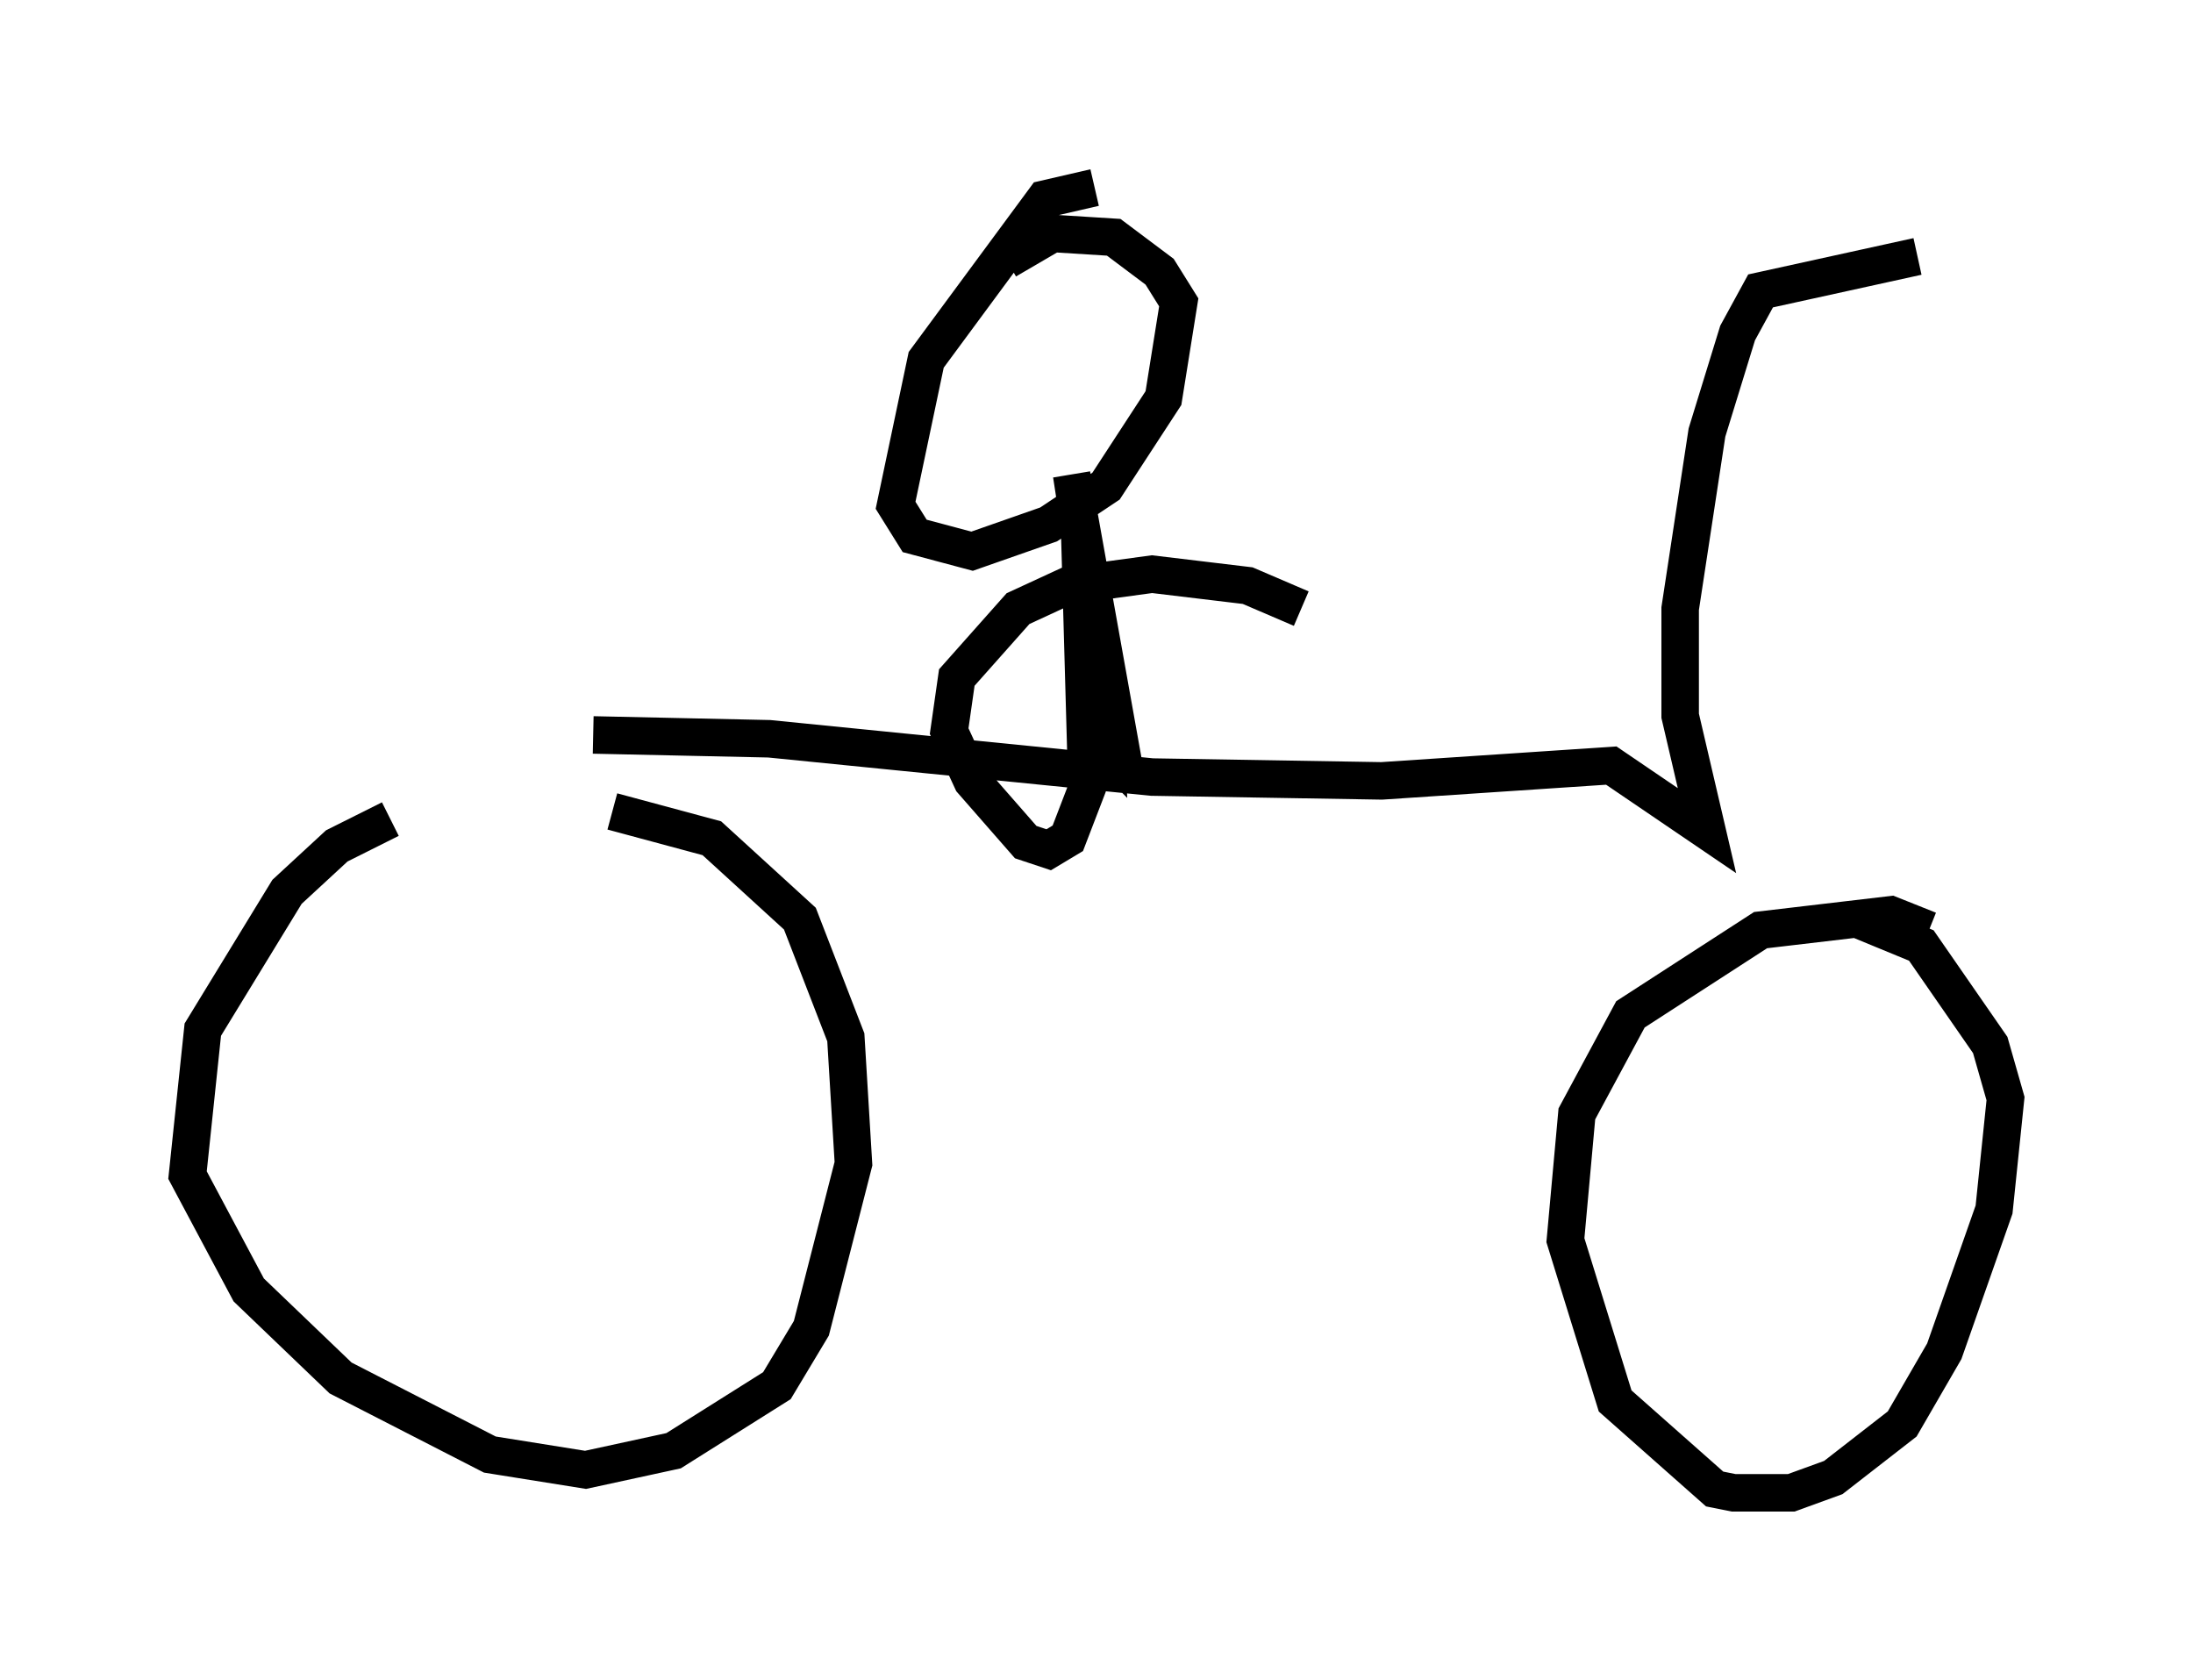 <?xml version="1.0" encoding="utf-8" ?>
<svg baseProfile="full" height="44.811" version="1.1" width="58.49" xmlns="http://www.w3.org/2000/svg" xmlns:ev="http://www.w3.org/2001/xml-events" xmlns:xlink="http://www.w3.org/1999/xlink"><defs /><rect fill="white" height="44.811" width="58.49" x="0" y="0" /><path d="M12.861, 21.538 m-2.45, 0.306 l-1.429, 0.715 -1.327, 1.225 l-2.246, 3.675 -0.408, 3.879 l1.633, 3.063 2.45, 2.348 l3.981, 2.042 2.552, 0.408 l2.348, -0.51 2.756, -1.735 l0.919, -1.531 1.123, -4.39 l-0.204, -3.369 -1.225, -3.165 l-2.348, -2.144 -2.654, -0.715 m35.117, 3.165 l-1.021, -0.408 -3.471, 0.408 l-3.471, 2.246 -1.429, 2.654 l-0.306, 3.369 1.327, 4.288 l2.654, 2.348 0.51, 0.102 l1.531, 0.0 1.123, -0.408 l1.838, -1.429 1.123, -1.94 l1.327, -3.777 0.306, -2.96 l-0.408, -1.429 -1.838, -2.654 l-1.735, -0.715 m-33.688, -4.9 l4.696, 0.102 10.208, 1.021 l6.125, 0.102 6.125, -0.408 l2.552, 1.735 -0.715, -3.063 l0.0, -2.858 0.715, -4.696 l0.817, -2.654 0.613, -1.123 l4.185, -0.919 m-16.436, 9.392 l-1.429, -0.613 -2.552, -0.306 l-2.246, 0.306 -1.327, 0.613 l-1.633, 1.838 -0.204, 1.429 l0.613, 1.327 1.429, 1.633 l0.613, 0.204 0.51, -0.306 l0.51, -1.327 -0.204, -7.248 l1.225, 6.84 -1.429, -7.963 l0.817, 5.308 0.102, 2.042 l-0.204, -0.204 m-0.102, -14.802 l-1.327, 0.306 -3.165, 4.288 l-0.817, 3.879 0.51, 0.817 l1.531, 0.408 2.042, -0.715 l1.531, -1.021 1.531, -2.348 l0.408, -2.552 -0.51, -0.817 l-1.225, -0.919 -1.633, -0.102 l-1.225, 0.715 " fill="none" stroke="black" stroke-width="1" /></svg>